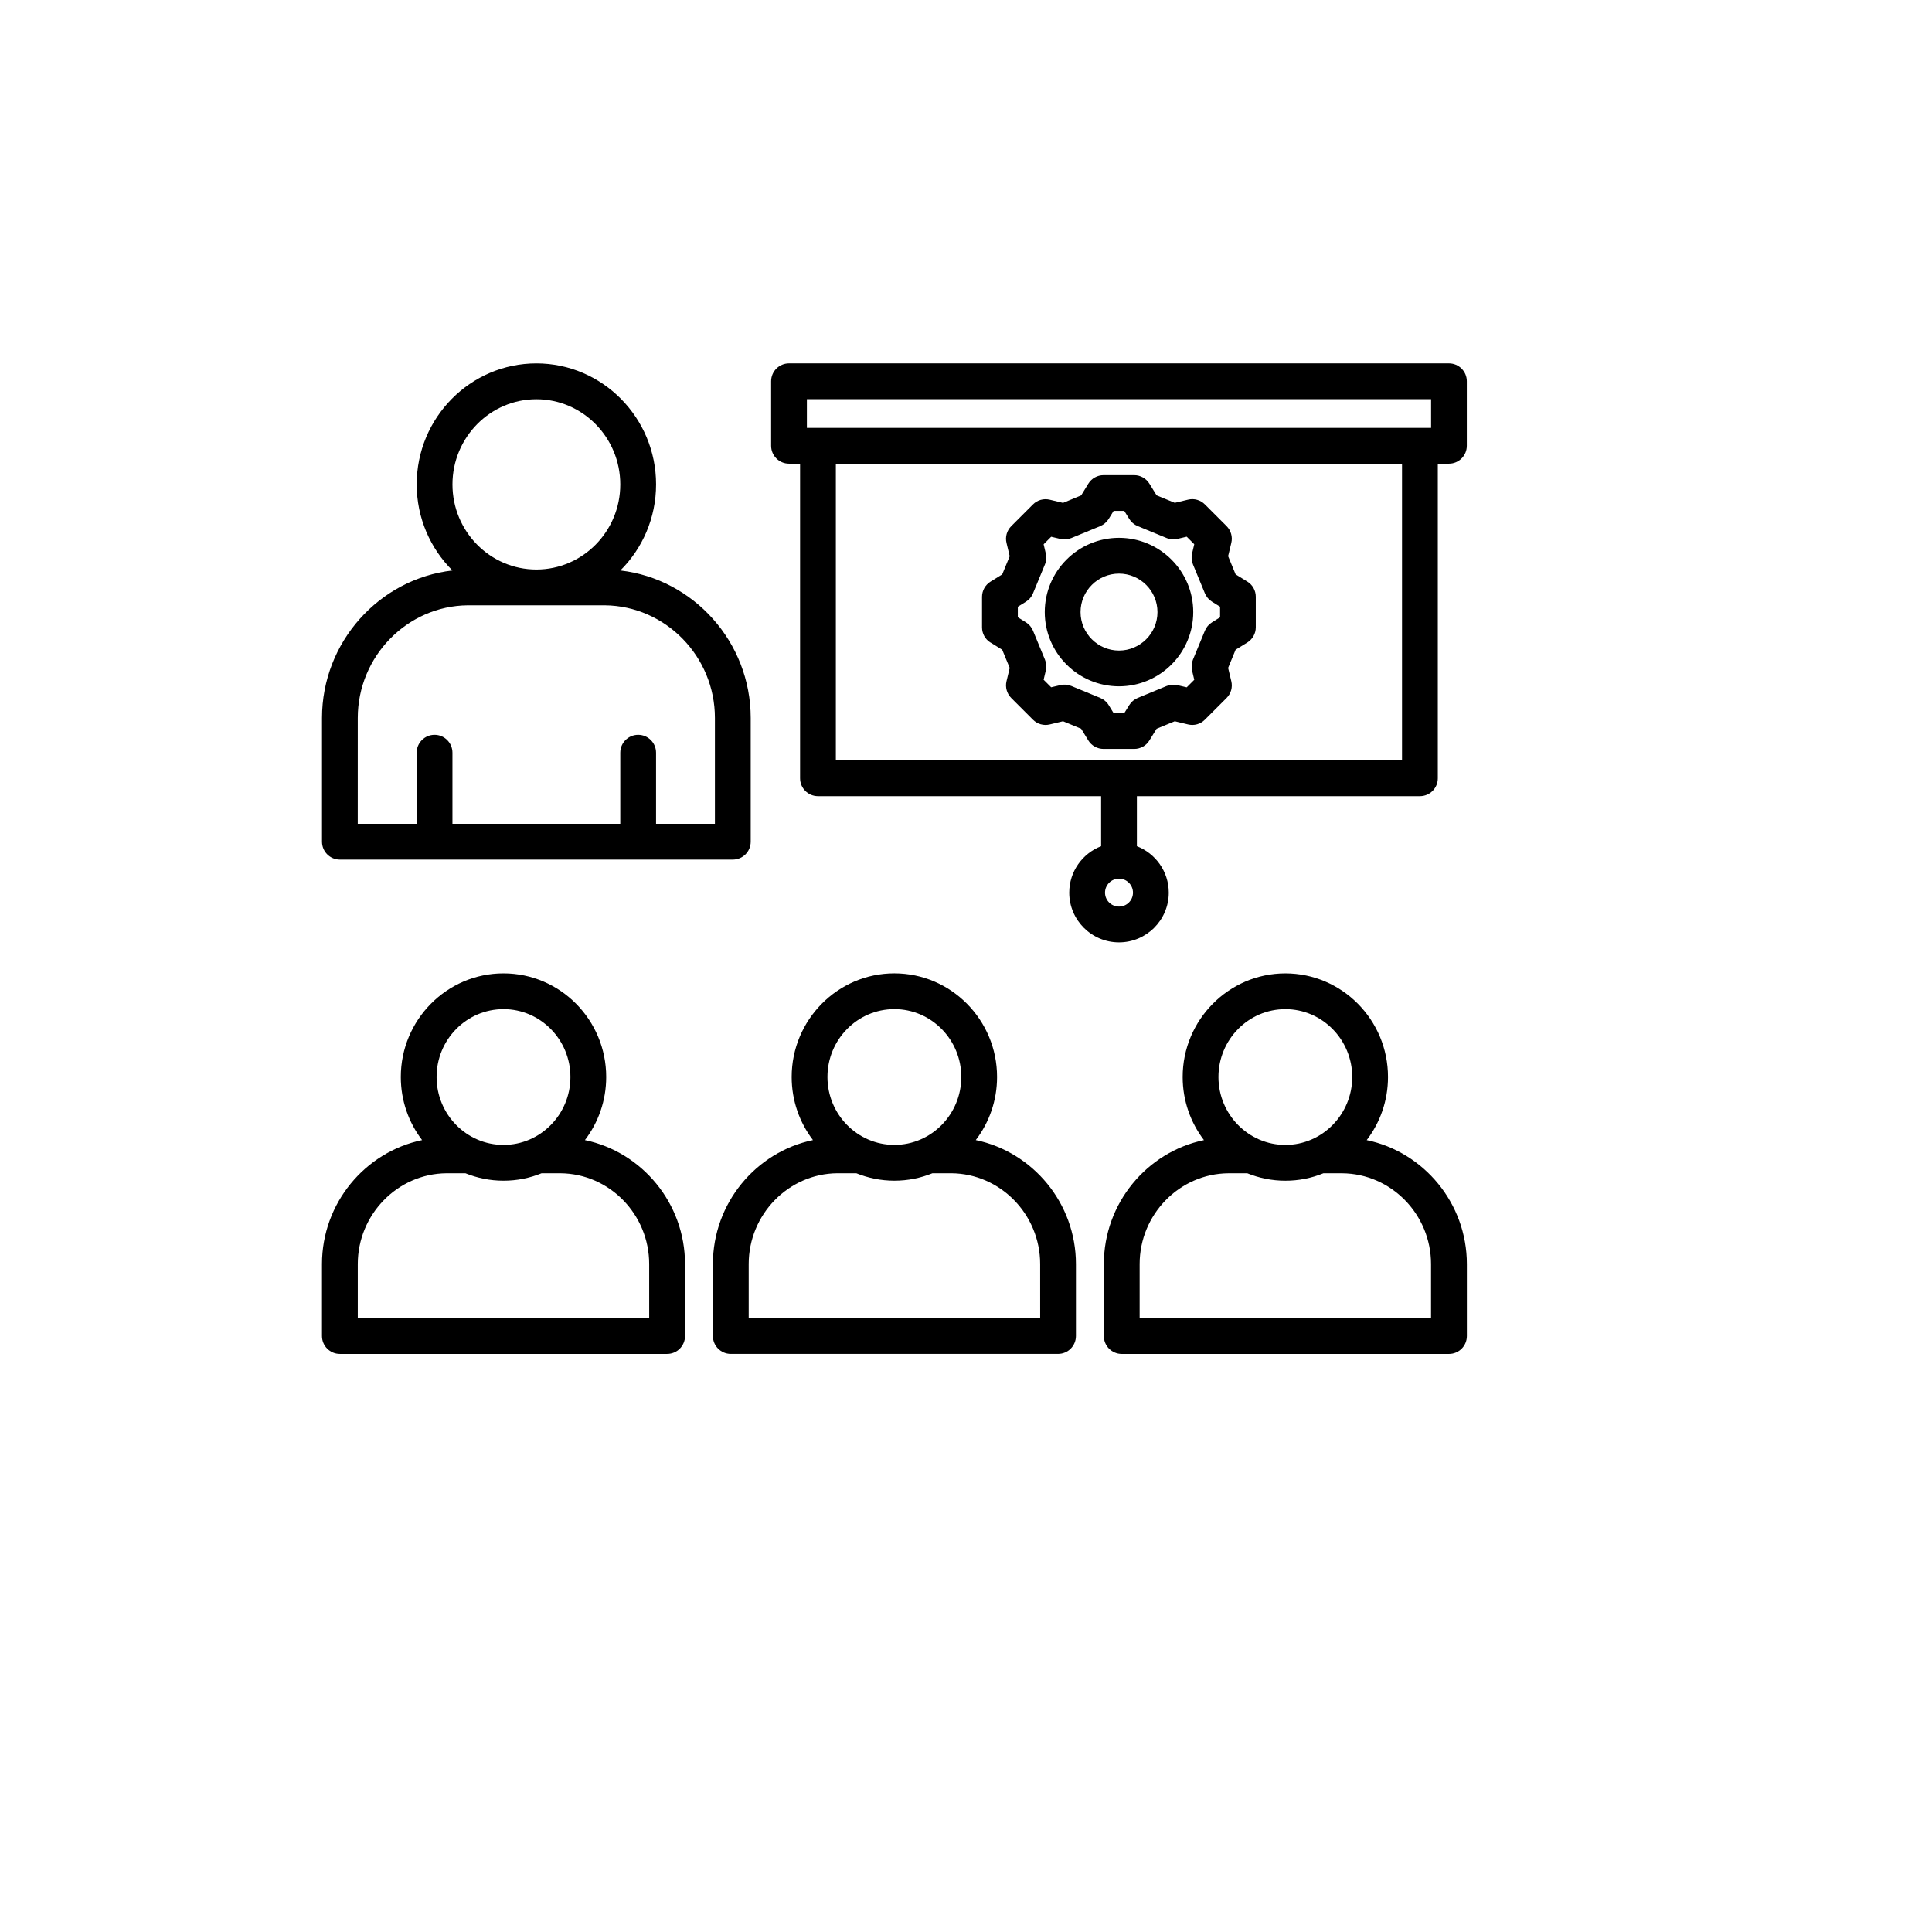 <svg width="50px" height="50px" xmlns="http://www.w3.org/2000/svg" version="1.1" viewBox="0 -10.0 110.0 135.0">
 <path d="m88.75 15.391h-46.117c-0.691 0-1.25 0.559-1.25 1.25v4.508c0 0.691 0.559 1.25 1.25 1.25h0.773v21.984c0 0.691 0.559 1.25 1.25 1.25h19.785v3.496c-1.301 0.504-2.227 1.766-2.227 3.246 0 1.914 1.559 3.473 3.477 3.473 1.918 0 3.477-1.559 3.477-3.473 0-1.477-0.926-2.742-2.227-3.246v-3.496h19.777c0.691 0 1.25-0.559 1.25-1.25v-21.984h0.777c0.691 0 1.25-0.559 1.25-1.25v-4.508c0-0.691-0.559-1.25-1.25-1.25zm-23.059 37.957c-0.539 0-0.977-0.438-0.977-0.973s0.438-0.977 0.977-0.977c0.539 0 0.977 0.438 0.977 0.977s-0.438 0.973-0.977 0.973zm-21.809-35.457h43.617v2.008h-43.617zm41.586 25.242h-39.562v-20.734h39.562zm-29.785 26.531c0.934-1.223 1.488-2.754 1.488-4.41 0-3.992-3.219-7.242-7.176-7.242-3.957 0-7.176 3.25-7.176 7.242 0 1.656 0.555 3.188 1.488 4.41-3.981 0.828-6.992 4.41-6.992 8.664v5.027c0 0.691 0.559 1.25 1.25 1.25h22.867c0.691 0 1.25-0.559 1.25-1.25v-5.027c0-4.254-3.012-7.832-6.996-8.664zm-5.688-9.152c2.578 0 4.676 2.129 4.676 4.742 0 2.613-2.098 4.746-4.676 4.746s-4.676-2.129-4.676-4.746c0-2.617 2.098-4.742 4.676-4.742zm10.188 21.594h-20.367v-3.777c0-3.473 2.781-6.32 6.195-6.348h1.324c0.824 0.332 1.719 0.52 2.66 0.52s1.836-0.184 2.66-0.52h1.316c3.426 0.027 6.211 2.871 6.211 6.348zm-31.812-12.441c0.934-1.223 1.488-2.754 1.488-4.41 0-3.992-3.219-7.242-7.176-7.242-3.957 0-7.176 3.25-7.176 7.242 0 1.656 0.555 3.188 1.488 4.41-3.984 0.828-6.996 4.41-6.996 8.664v5.027c0 0.691 0.559 1.25 1.25 1.25h22.867c0.691 0 1.25-0.559 1.25-1.25v-5.027c0-4.254-3.008-7.832-6.992-8.664zm-5.688-9.152c2.578 0 4.676 2.129 4.676 4.742 0 2.613-2.098 4.746-4.676 4.746s-4.676-2.129-4.676-4.746c0-2.617 2.098-4.742 4.676-4.742zm10.18 21.594h-20.363v-3.777c0-3.473 2.785-6.32 6.199-6.348h1.324c0.824 0.332 1.719 0.52 2.66 0.52s1.836-0.184 2.66-0.52h1.316c3.422 0.027 6.203 2.871 6.203 6.348zm50.137-12.441c0.934-1.223 1.488-2.754 1.488-4.41 0-3.992-3.219-7.242-7.172-7.242s-7.176 3.25-7.176 7.242c0 1.656 0.555 3.188 1.488 4.41-3.984 0.828-6.996 4.41-6.996 8.664v5.027c0 0.691 0.559 1.25 1.25 1.25h22.867c0.691 0 1.25-0.559 1.25-1.25v-5.027c0-4.254-3.012-7.832-6.996-8.664zm-5.684-9.152c2.574 0 4.672 2.129 4.672 4.742 0 2.613-2.098 4.746-4.672 4.746-2.574 0-4.676-2.129-4.676-4.746 0-2.617 2.098-4.742 4.676-4.742zm10.184 21.594h-20.367v-3.777c0-3.473 2.785-6.32 6.199-6.348h1.324c0.824 0.332 1.719 0.52 2.66 0.52s1.836-0.184 2.656-0.52h1.312c3.426 0.027 6.211 2.871 6.211 6.348v3.777zm-21.809-44.152c2.859 0 5.188-2.328 5.188-5.188s-2.328-5.188-5.188-5.188-5.188 2.328-5.188 5.188 2.328 5.188 5.188 5.188zm0-7.875c1.48 0 2.688 1.207 2.688 2.688s-1.207 2.688-2.688 2.688c-1.48 0-2.688-1.207-2.688-2.688s1.207-2.688 2.688-2.688zm-8.977 4.816 0.816 0.504 0.523 1.27-0.223 0.93c-0.102 0.422 0.027 0.867 0.332 1.172l1.516 1.516c0.309 0.309 0.75 0.434 1.172 0.332l0.93-0.223 1.266 0.523 0.5 0.816c0.227 0.371 0.633 0.594 1.066 0.594h2.141c0.434 0 0.836-0.223 1.062-0.594l0.504-0.816 1.27-0.523 0.93 0.223c0.422 0.102 0.867-0.023 1.172-0.332l1.516-1.516c0.309-0.309 0.434-0.75 0.332-1.172l-0.223-0.93 0.523-1.27 0.816-0.504c0.367-0.227 0.594-0.629 0.594-1.062v-2.137c0-0.434-0.223-0.836-0.594-1.062l-0.816-0.504-0.523-1.27 0.223-0.93c0.102-0.422-0.027-0.867-0.332-1.172l-1.516-1.516c-0.309-0.309-0.75-0.434-1.172-0.332l-0.93 0.223-1.27-0.523-0.504-0.816c-0.227-0.367-0.629-0.594-1.062-0.594h-2.141c-0.434 0-0.84 0.227-1.066 0.598l-0.5 0.816-1.266 0.523-0.93-0.223c-0.422-0.102-0.867 0.023-1.172 0.332l-1.516 1.516c-0.309 0.309-0.434 0.75-0.332 1.172l0.223 0.93-0.523 1.27-0.816 0.504c-0.367 0.227-0.594 0.629-0.594 1.062v2.137c0 0.434 0.223 0.836 0.594 1.062zm1.906-2.5 0.566-0.352c0.223-0.137 0.398-0.344 0.496-0.586l0.832-2.016c0.102-0.242 0.121-0.512 0.062-0.766l-0.152-0.645 0.527-0.527 0.645 0.152c0.254 0.059 0.523 0.039 0.766-0.062l2.016-0.832c0.242-0.102 0.449-0.277 0.59-0.5l0.348-0.566h0.742l0.352 0.566c0.137 0.223 0.344 0.398 0.586 0.496l2.016 0.832c0.242 0.102 0.512 0.121 0.766 0.062l0.645-0.152 0.527 0.527-0.152 0.645c-0.062 0.254-0.039 0.523 0.062 0.766l0.832 2.016c0.102 0.242 0.273 0.449 0.496 0.586l0.566 0.352v0.742l-0.566 0.352c-0.223 0.137-0.398 0.344-0.496 0.586l-0.832 2.016c-0.102 0.242-0.121 0.512-0.062 0.766l0.152 0.645-0.527 0.527-0.645-0.152c-0.254-0.062-0.523-0.039-0.766 0.062l-2.016 0.832c-0.242 0.102-0.449 0.273-0.586 0.496l-0.352 0.566h-0.742l-0.348-0.566c-0.137-0.227-0.344-0.398-0.59-0.5l-2.016-0.832c-0.242-0.102-0.512-0.121-0.766-0.062l-0.645 0.152-0.527-0.527 0.152-0.645c0.062-0.254 0.039-0.523-0.062-0.766l-0.832-2.016c-0.102-0.242-0.273-0.449-0.496-0.586l-0.566-0.352v-0.742zm-47.371 17.668h27.457c0.691 0 1.25-0.559 1.25-1.25v-8.645c0-5.305-3.996-9.719-9.109-10.309 1.539-1.531 2.496-3.66 2.496-6.016 0-4.66-3.754-8.453-8.363-8.453s-8.363 3.789-8.363 8.453c0 2.352 0.957 4.481 2.496 6.016-5.113 0.586-9.113 5.004-9.113 10.309v8.645c0 0.691 0.559 1.25 1.25 1.25zm13.73-32.168c3.234 0 5.863 2.672 5.863 5.953s-2.629 5.945-5.863 5.945-5.863-2.668-5.863-5.945 2.629-5.953 5.863-5.953zm-12.48 22.273c0-4.305 3.457-7.836 7.691-7.875h9.566c4.246 0.039 7.699 3.57 7.699 7.875v7.394h-4.113v-4.969c0-0.691-0.559-1.25-1.25-1.25s-1.25 0.559-1.25 1.25v4.969h-11.727v-4.969c0-0.691-0.559-1.25-1.25-1.25-0.691 0-1.25 0.559-1.25 1.25v4.969h-4.117z"/></svg>